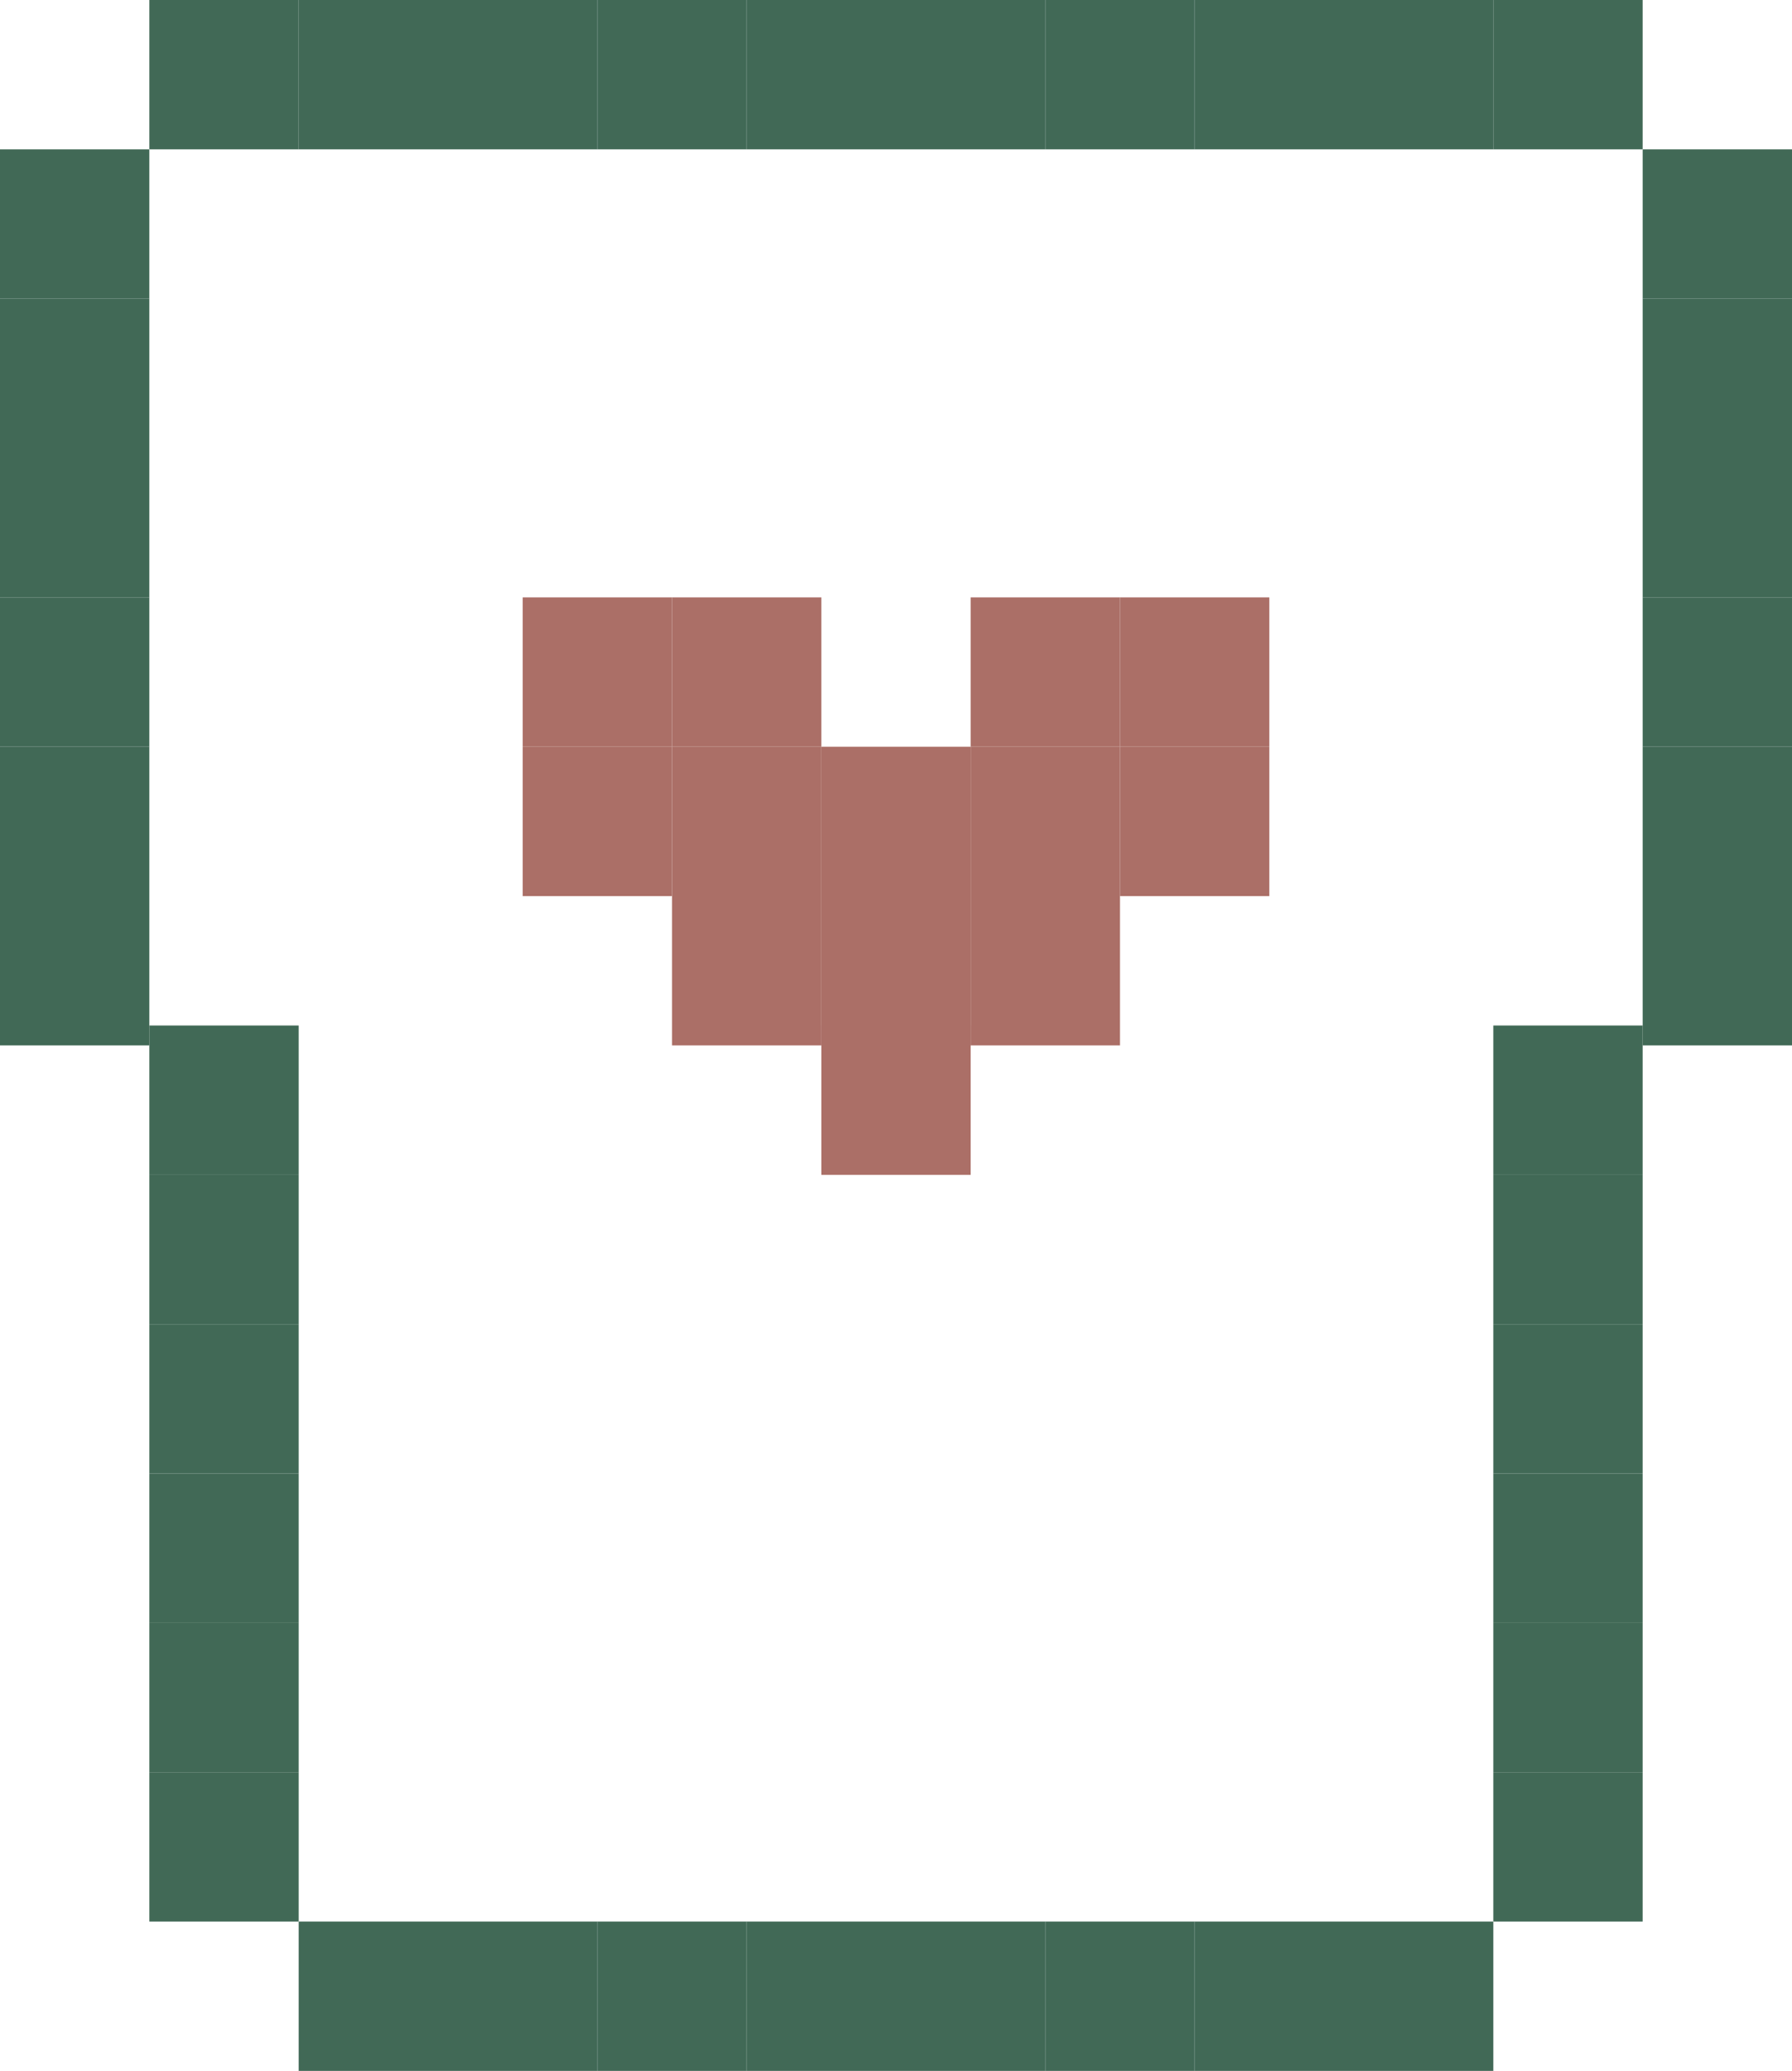<svg width="360" height="416" viewBox="0 0 360 416" fill="none" xmlns="http://www.w3.org/2000/svg">
<rect width="30" height="30" transform="matrix(1 0 0 -1 30 30)" fill="#416956"/>
<rect width="30" height="30" transform="matrix(1 0 0 -1 60 30)" fill="#416956"/>
<rect width="30" height="30" transform="matrix(1 0 0 -1 90 30)" fill="#416956"/>
<rect width="30" height="30" transform="matrix(1 0 0 -1 120 30)" fill="#416956"/>
<rect width="30" height="30" transform="matrix(1 0 0 -1 150 30)" fill="#416956"/>
<rect width="30" height="30" transform="matrix(1 0 0 -1 180 30)" fill="#416956"/>
<rect width="30" height="30" transform="matrix(1 0 0 -1 210 30)" fill="#416956"/>
<rect width="30" height="30" transform="matrix(1 0 0 -1 240 30)" fill="#416956"/>
<rect width="30" height="30" transform="matrix(1 0 0 -1 270 30)" fill="#416956"/>
<rect width="30" height="30" transform="matrix(1 0 0 -1 300 30)" fill="#416956"/>
<rect width="30" height="30" transform="matrix(1 0 0 -1 330 60)" fill="#416956"/>
<rect width="30" height="30" transform="matrix(1 0 0 -1 330 90)" fill="#416956"/>
<rect width="30" height="30" transform="matrix(1 0 0 -1 330 120)" fill="#416956"/>
<rect width="30" height="30" transform="matrix(1 0 0 -1 330 150)" fill="#416956"/>
<rect width="30" height="30" transform="matrix(1 0 0 -1 330 180)" fill="#416956"/>
<rect width="30" height="30" transform="matrix(1 0 0 -1 330 210)" fill="#416956"/>
<rect width="30" height="30" transform="matrix(1 0 0 -1 300 236)" fill="#416956"/>
<rect width="30" height="30" transform="matrix(1 0 0 -1 300 266)" fill="#416956"/>
<rect width="30" height="30" transform="matrix(1 0 0 -1 300 296)" fill="#416956"/>
<rect width="30" height="30" transform="matrix(1 0 0 -1 300 326)" fill="#416956"/>
<rect width="30" height="30" transform="matrix(1 0 0 -1 300 356)" fill="#416956"/>
<rect width="30" height="30" transform="matrix(1 0 0 -1 300 386)" fill="#416956"/>
<rect x="30" y="60" width="30" height="30" transform="rotate(180 30 60)" fill="#416956"/>
<rect x="30" y="90" width="30" height="30" transform="rotate(180 30 90)" fill="#416956"/>
<rect x="30" y="120" width="30" height="30" transform="rotate(180 30 120)" fill="#416956"/>
<rect x="30" y="150" width="30" height="30" transform="rotate(180 30 150)" fill="#416956"/>
<rect x="30" y="180" width="30" height="30" transform="rotate(180 30 180)" fill="#416956"/>
<rect x="30" y="210" width="30" height="30" transform="rotate(180 30 210)" fill="#416956"/>
<rect x="60" y="236" width="30" height="30" transform="rotate(180 60 236)" fill="#416956"/>
<rect x="60" y="266" width="30" height="30" transform="rotate(180 60 266)" fill="#416956"/>
<rect x="60" y="296" width="30" height="30" transform="rotate(180 60 296)" fill="#416956"/>
<rect x="60" y="326" width="30" height="30" transform="rotate(180 60 326)" fill="#416956"/>
<rect x="60" y="356" width="30" height="30" transform="rotate(180 60 356)" fill="#416956"/>
<rect x="60" y="386" width="30" height="30" transform="rotate(180 60 386)" fill="#416956"/>
<rect width="30" height="30" transform="matrix(1 0 0 -1 270 416)" fill="#416956"/>
<rect width="30" height="30" transform="matrix(1 0 0 -1 240 416)" fill="#416956"/>
<rect width="30" height="30" transform="matrix(1 0 0 -1 210 416)" fill="#416956"/>
<rect width="30" height="30" transform="matrix(1 0 0 -1 180 416)" fill="#416956"/>
<rect width="30" height="30" transform="matrix(1 0 0 -1 150 416)" fill="#416956"/>
<rect width="30" height="30" transform="matrix(1 0 0 -1 120 416)" fill="#416956"/>
<rect width="30" height="30" transform="matrix(1 0 0 -1 90 416)" fill="#416956"/>
<rect width="30" height="30" transform="matrix(1 0 0 -1 60 416)" fill="#416956"/>
<rect x="165" y="150" width="30" height="30" transform="rotate(180 165 150)" fill="#AB6F67"/>
<rect x="225" y="150" width="30" height="30" transform="rotate(180 225 150)" fill="#AB6F67"/>
<rect x="195" y="180" width="30" height="30" transform="rotate(180 195 180)" fill="#AB6F67"/>
<rect x="135" y="180" width="30" height="30" transform="rotate(180 135 180)" fill="#AB6F67"/>
<rect x="165" y="210" width="30" height="30" transform="rotate(180 165 210)" fill="#AB6F67"/>
<rect x="165" y="180" width="30" height="30" transform="rotate(180 165 180)" fill="#AB6F67"/>
<rect x="195" y="236" width="30" height="30" transform="rotate(180 195 236)" fill="#AB6F67"/>
<rect x="195" y="210" width="30" height="30" transform="rotate(180 195 210)" fill="#AB6F67"/>
<rect x="225" y="210" width="30" height="30" transform="rotate(180 225 210)" fill="#AB6F67"/>
<rect x="225" y="180" width="30" height="30" transform="rotate(180 225 180)" fill="#AB6F67"/>
<rect x="255" y="180" width="30" height="30" transform="rotate(180 255 180)" fill="#AB6F67"/>
<rect x="255" y="150" width="30" height="30" transform="rotate(180 255 150)" fill="#AB6F67"/>
<rect x="135" y="150" width="30" height="30" transform="rotate(180 135 150)" fill="#AB6F67"/>
</svg>
